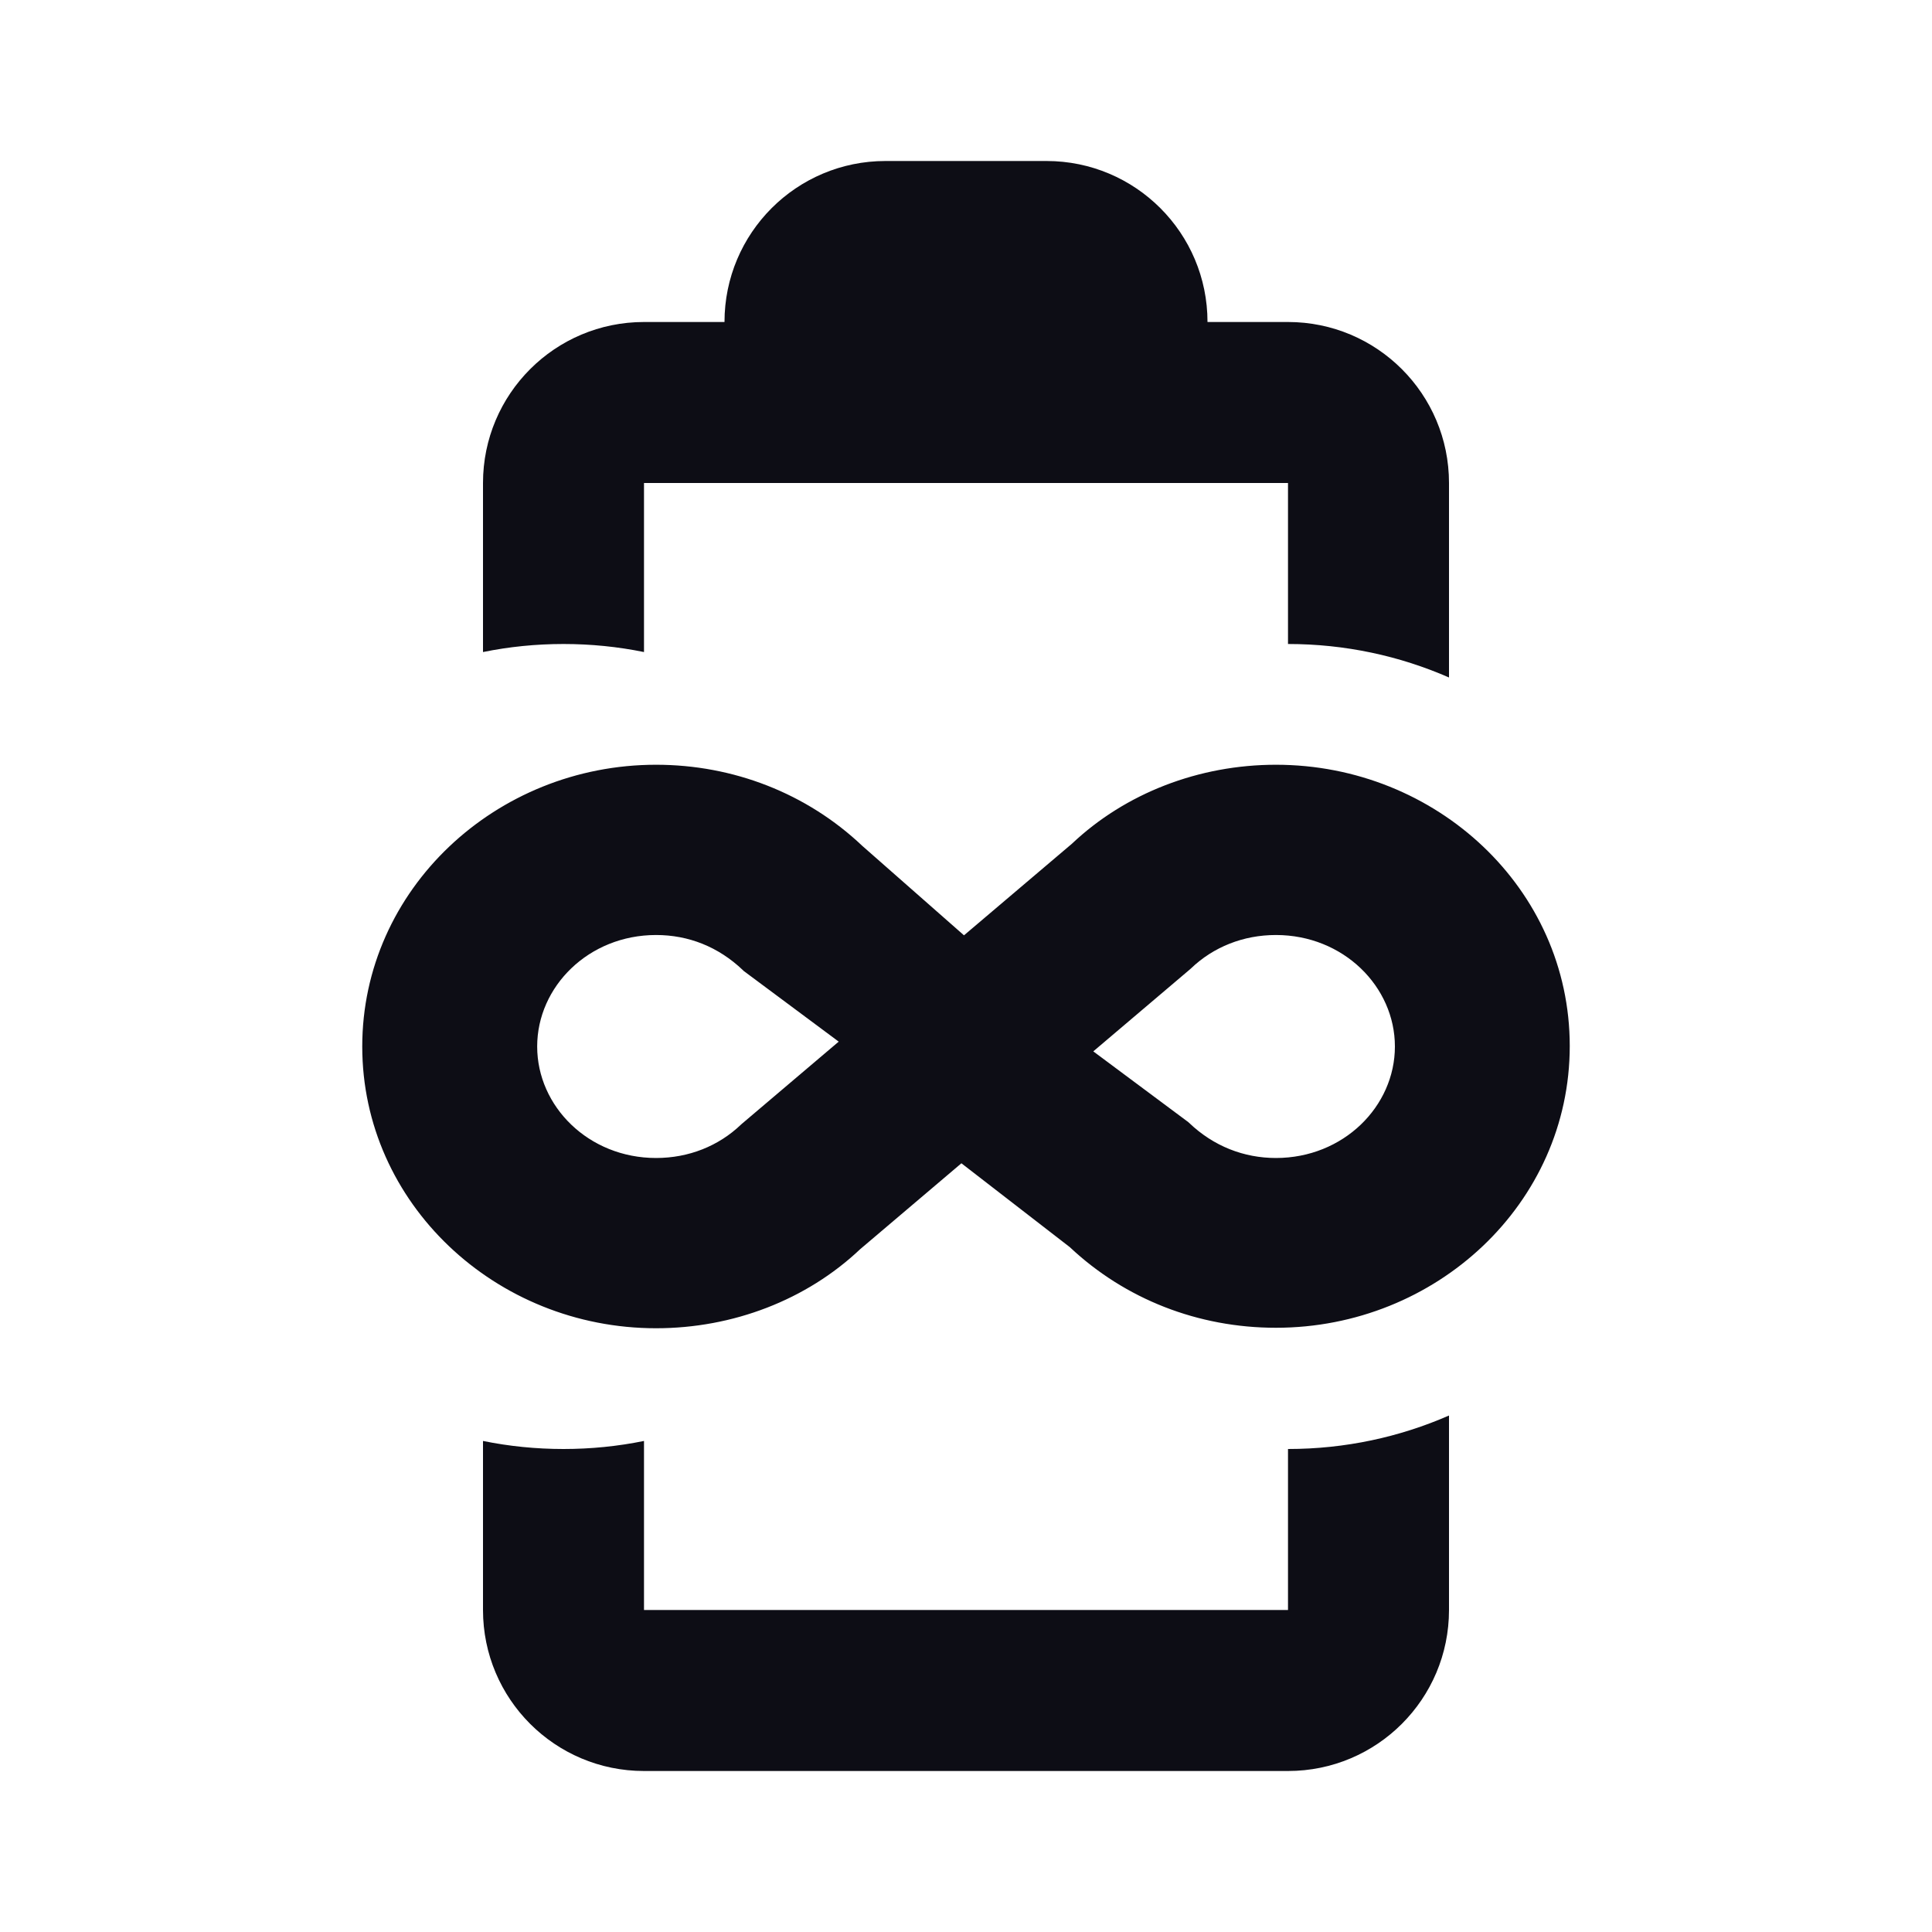 <svg width="24" height="24" viewBox="0 0 24 24" fill="none" xmlns="http://www.w3.org/2000/svg">
  <path
    d="M9 4C9 2.895 9.895 2 11 2H13C14.105 2 15 2.895 15 4L16 4C17.105 4 18 4.895 18 6V8.416C17.387 8.148 16.711 8 16 8L16 6L8 6L8 8.1C7.677 8.034 7.342 8 7 8C6.658 8 6.323 8.034 6 8.1V6C6 4.895 6.895 4 8 4H9Z"
    fill="#0D0D15"
  />
  <path
    d="M16 18C16.711 18 17.387 17.852 18 17.584V20C18 21.105 17.105 22 16 22H8C6.895 22 6 21.105 6 20V17.9C6.323 17.966 6.658 18 7 18C7.342 18 7.677 17.966 8 17.9L8 20H16L16 18Z"
    fill="#0D0D15"
  />
  <path
    d="M10.712 10.508L12.107 11.735L10.5 13L9.239 12.062L9.228 12.051C8.924 11.761 8.552 11.615 8.15 11.615C7.312 11.615 6.673 12.256 6.673 13C6.673 13.744 7.312 14.385 8.15 14.385C8.556 14.385 8.927 14.236 9.204 13.971L9.215 13.961L13.316 10.481C13.98 9.853 14.894 9.5 15.85 9.5C17.84 9.5 19.5 11.038 19.5 12.994C19.5 14.95 17.841 16.494 15.85 16.494C14.884 16.494 13.977 16.139 13.289 15.492L11.858 14.385L13.5 13L14.761 13.939L14.772 13.949C15.075 14.239 15.453 14.385 15.85 14.385C16.688 14.385 17.328 13.744 17.328 13C17.328 12.256 16.688 11.615 15.85 11.615C15.444 11.615 15.073 11.764 14.796 12.029L14.785 12.039L10.684 15.519C10.02 16.147 9.106 16.5 8.15 16.5C6.158 16.5 4.5 14.949 4.5 13C4.5 11.051 6.158 9.5 8.15 9.5C9.109 9.5 10.023 9.855 10.712 10.508Z"
    fill="#0D0D15"
  />
</svg>
